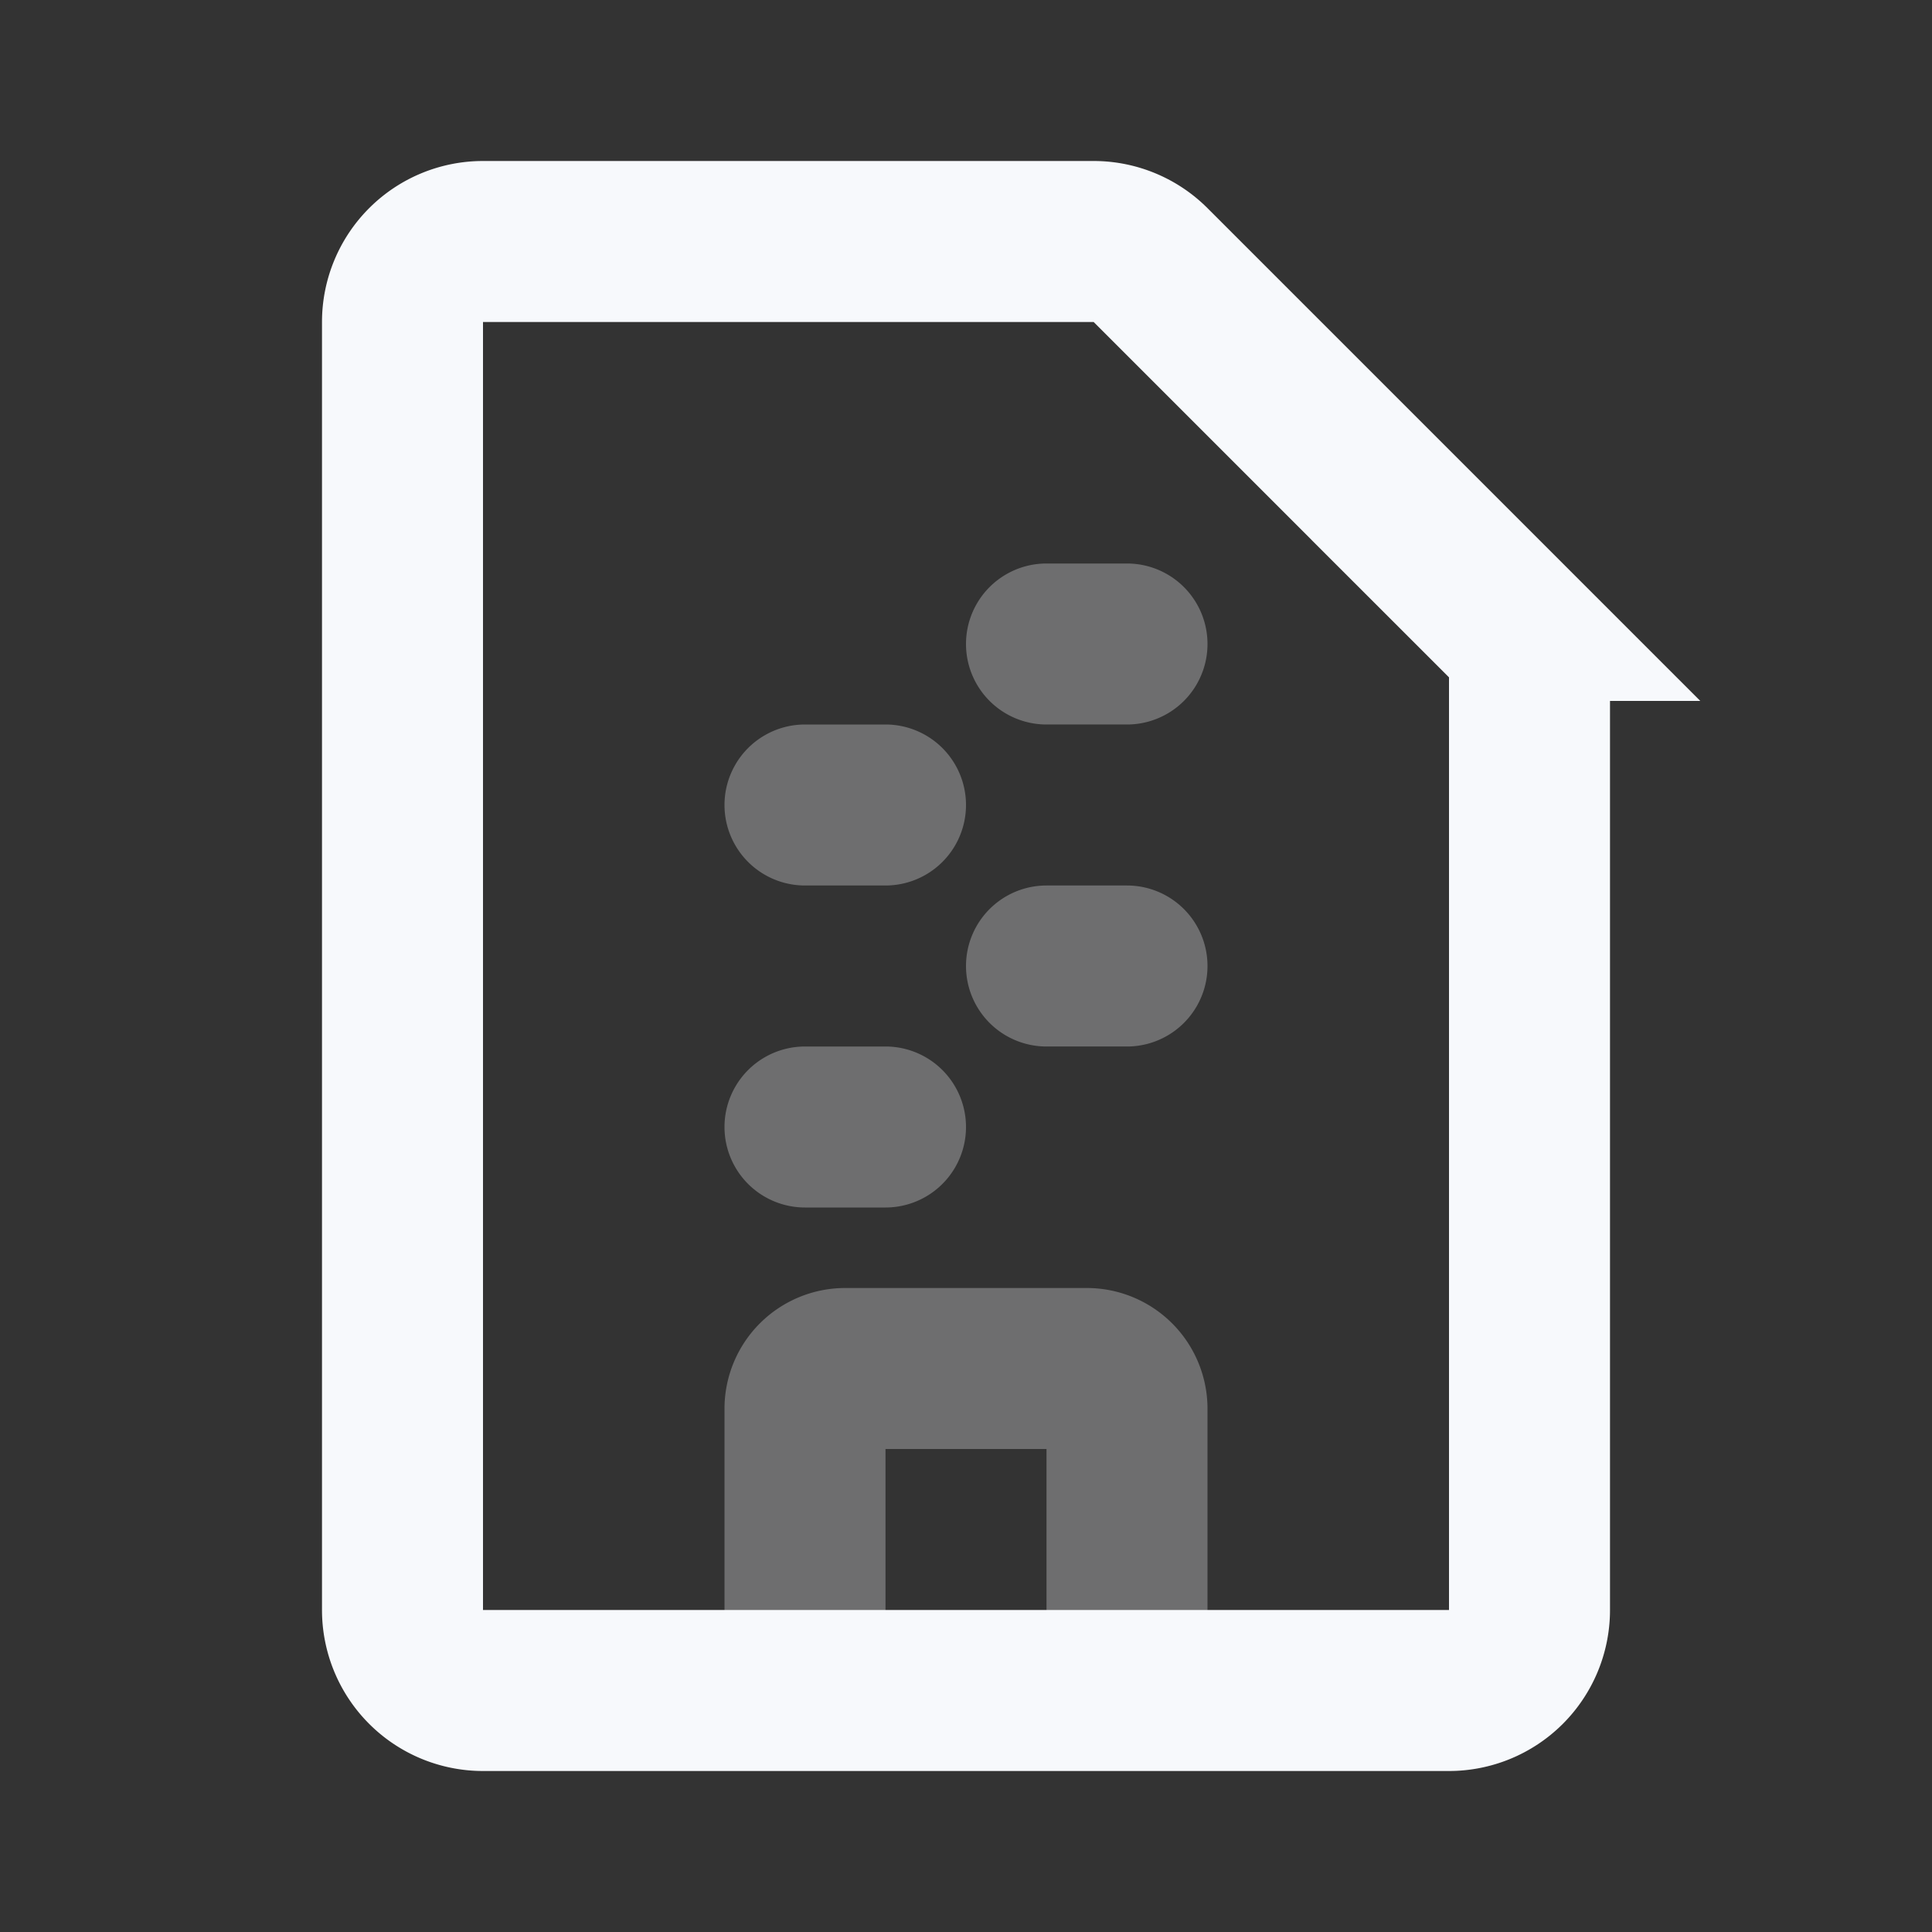 <svg xmlns="http://www.w3.org/2000/svg" width="24" height="24" fill="none"><rect width="100%" height="100%" fill="#333333" stroke="none"/><path fill="#F7F9FC" d="M10 13a1 1 0 1 0 0 2zm1 2a1 1 0 1 0 0-2zm-1-6a1 1 0 0 0 0 2zm1 2a1 1 0 1 0 0-2zm2 0a1 1 0 1 0 0 2zm1 2a1 1 0 1 0 0-2zm-1-6a1 1 0 1 0 0 2zm1 2a1 1 0 1 0 0-2zm-3 12v-3.5H9V21zm-.5-3h3v-2h-3zm2.5-.5V21h2v-3.5zM10 15h1v-2h-1zm0-4h1V9h-1zm3 2h1v-2h-1zm0-4h1V7h-1zm.5 9a.5.5 0 0 1-.5-.5h2a1.5 1.5 0 0 0-1.5-1.5zm-2.5-.5a.5.5 0 0 1-.5.5v-2A1.5 1.5 0 0 0 9 17.5z" opacity=".3"/><path stroke="#F7F9FC" stroke-width="2" d="M5 4a1 1 0 0 1 1-1h7.586a1 1 0 0 1 .707.293l4.414 4.414a1 1 0 0 1 .293.707V20a1 1 0 0 1-1 1H6a1 1 0 0 1-1-1z"/></svg>